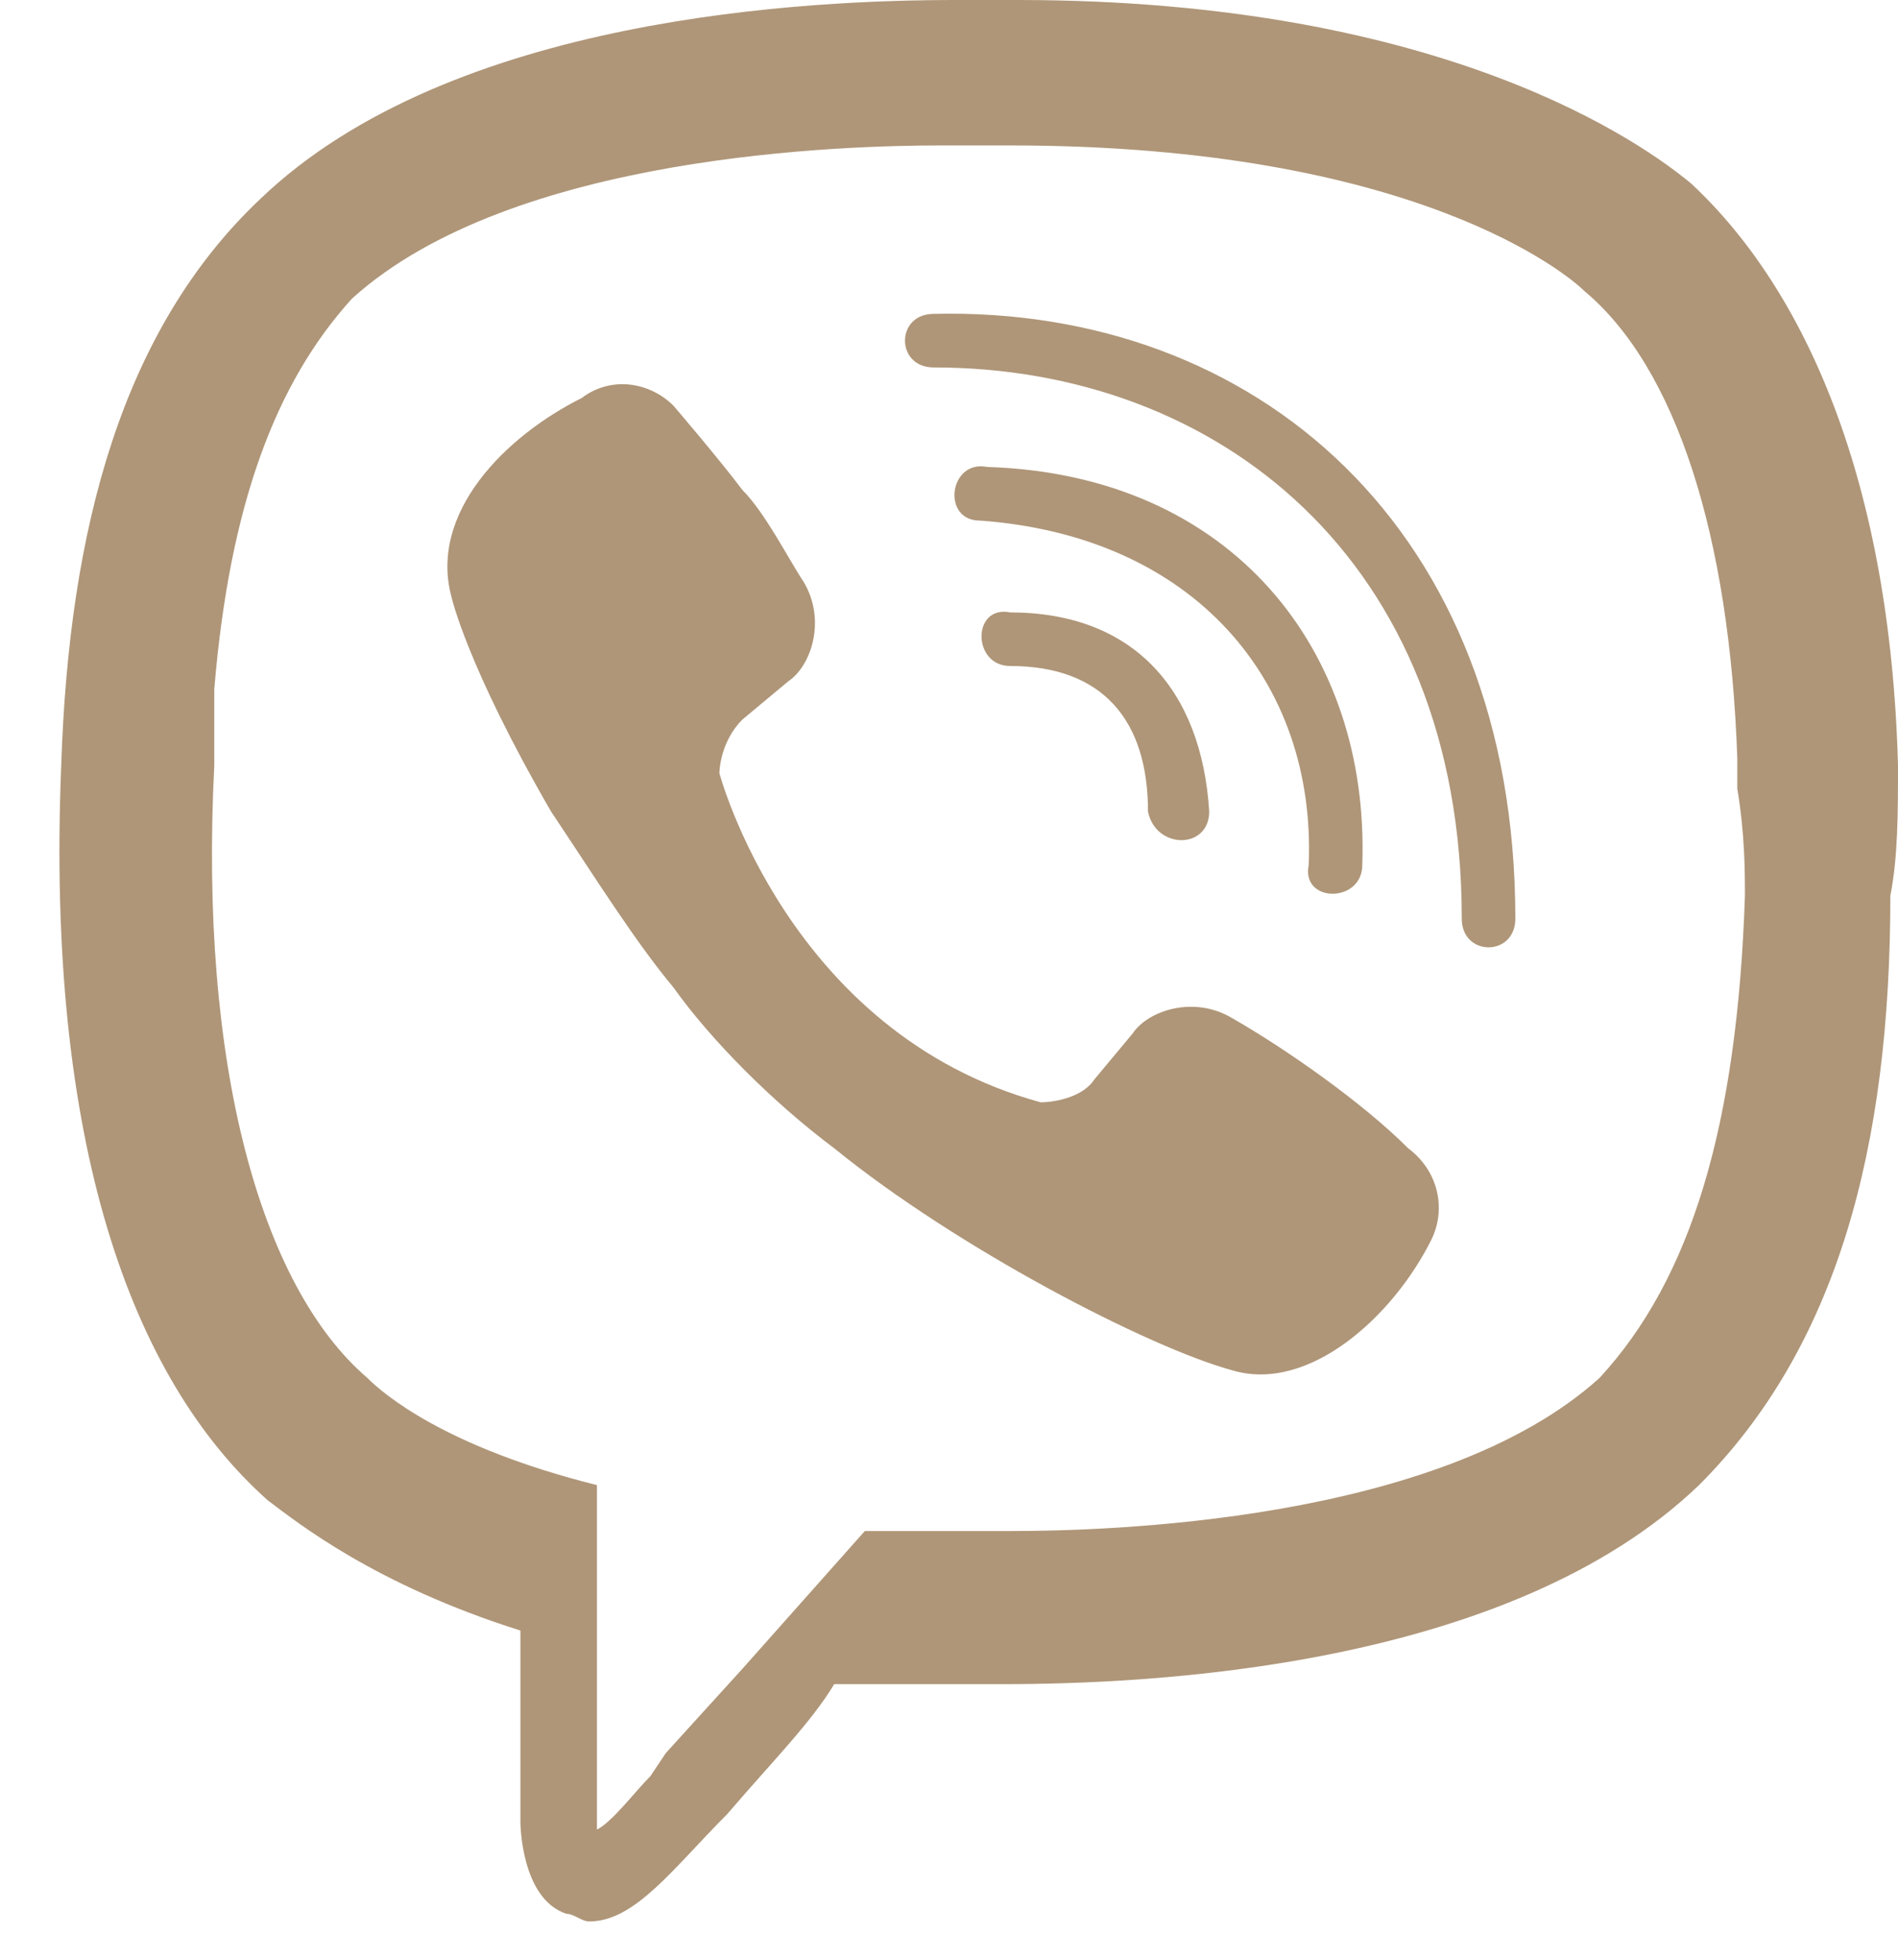 <svg width="31" height="32" viewBox="0 0 31 32" fill="none" xmlns="http://www.w3.org/2000/svg">
<path d="M15.625 0C13.25 0 7.375 0.25 4.25 3.25C2 5.375 1.125 8.625 1 12.5C0.75 18.625 2.125 22.5 4.375 24.5C4.875 24.875 6.125 25.875 8.5 26.625V29.75C8.5 29.75 8.5 31 9.25 31.25C9.375 31.25 9.5 31.375 9.625 31.375C10.375 31.375 11 30.5 11.875 29.625C12.625 28.75 13.25 28.125 13.625 27.5H16.375C18.75 27.5 24.625 27.25 27.75 24.25C30 22 30.875 18.75 30.875 14.625C31 14 31 13.25 31 12.5C30.875 7.875 29.5 4.75 27.625 3C26.875 2.375 23.625 0 16.625 0H15.625V0ZM15.375 2.375H16.5C23.125 2.375 25.625 4.5 25.875 4.75C27.375 6 28.25 8.75 28.375 12.375V12.875C28.5 13.625 28.5 14.25 28.5 14.625C28.375 18.375 27.625 20.875 26.125 22.5C23.5 24.875 18 25 16.5 25H14.125L12.125 27.25L10.875 28.625L10.625 29C10.375 29.25 10 29.75 9.75 29.875V24.25C7.25 23.625 6.25 22.75 6 22.5C4.25 21 3.25 17.375 3.5 12.5V11.25C3.75 8.25 4.5 6.25 5.75 4.875C8.375 2.5 13.875 2.375 15.375 2.375V2.375ZM15.25 5.125C14.625 5.125 14.625 6 15.25 6C19.875 6 23.875 9.125 23.875 15C23.875 15.625 24.75 15.625 24.75 15C24.75 8.625 20.5 5 15.25 5.125V5.125ZM10.296 6.281C10.013 6.247 9.728 6.325 9.501 6.499C8.251 7.124 7 8.376 7.375 9.751C7.375 9.751 7.625 10.875 9 13.25C9.75 14.375 10.375 15.375 11 16.125C11.625 17 12.625 18 13.625 18.75C15.625 20.375 18.75 22 20.125 22.375C21.375 22.75 22.75 21.5 23.375 20.25C23.625 19.75 23.5 19.125 23 18.75C22.25 18 21 17.125 20.125 16.625C19.5 16.25 18.75 16.5 18.5 16.875L17.875 17.625C17.625 18 17 18 17 18C12.875 16.875 11.75 12.625 11.75 12.625C11.75 12.625 11.75 12.125 12.125 11.75L12.875 11.125C13.25 10.875 13.5 10.125 13.125 9.5C12.875 9.125 12.5 8.375 12.125 8C11.75 7.5 11 6.625 11 6.625C10.81 6.435 10.562 6.314 10.296 6.281V6.281ZM16.125 7.625C15.5 7.5 15.375 8.5 16 8.5C19.5 8.75 21.5 11.125 21.375 14.125C21.25 14.75 22.25 14.75 22.25 14.125C22.375 10.625 20.125 7.75 16.125 7.625V7.625ZM16.5 10C15.875 9.875 15.875 10.875 16.5 10.875C18 10.875 18.75 11.75 18.75 13.25C18.875 13.875 19.75 13.875 19.75 13.25C19.625 11.25 18.5 10 16.5 10Z" fill="#AF9678"/>
</svg>
